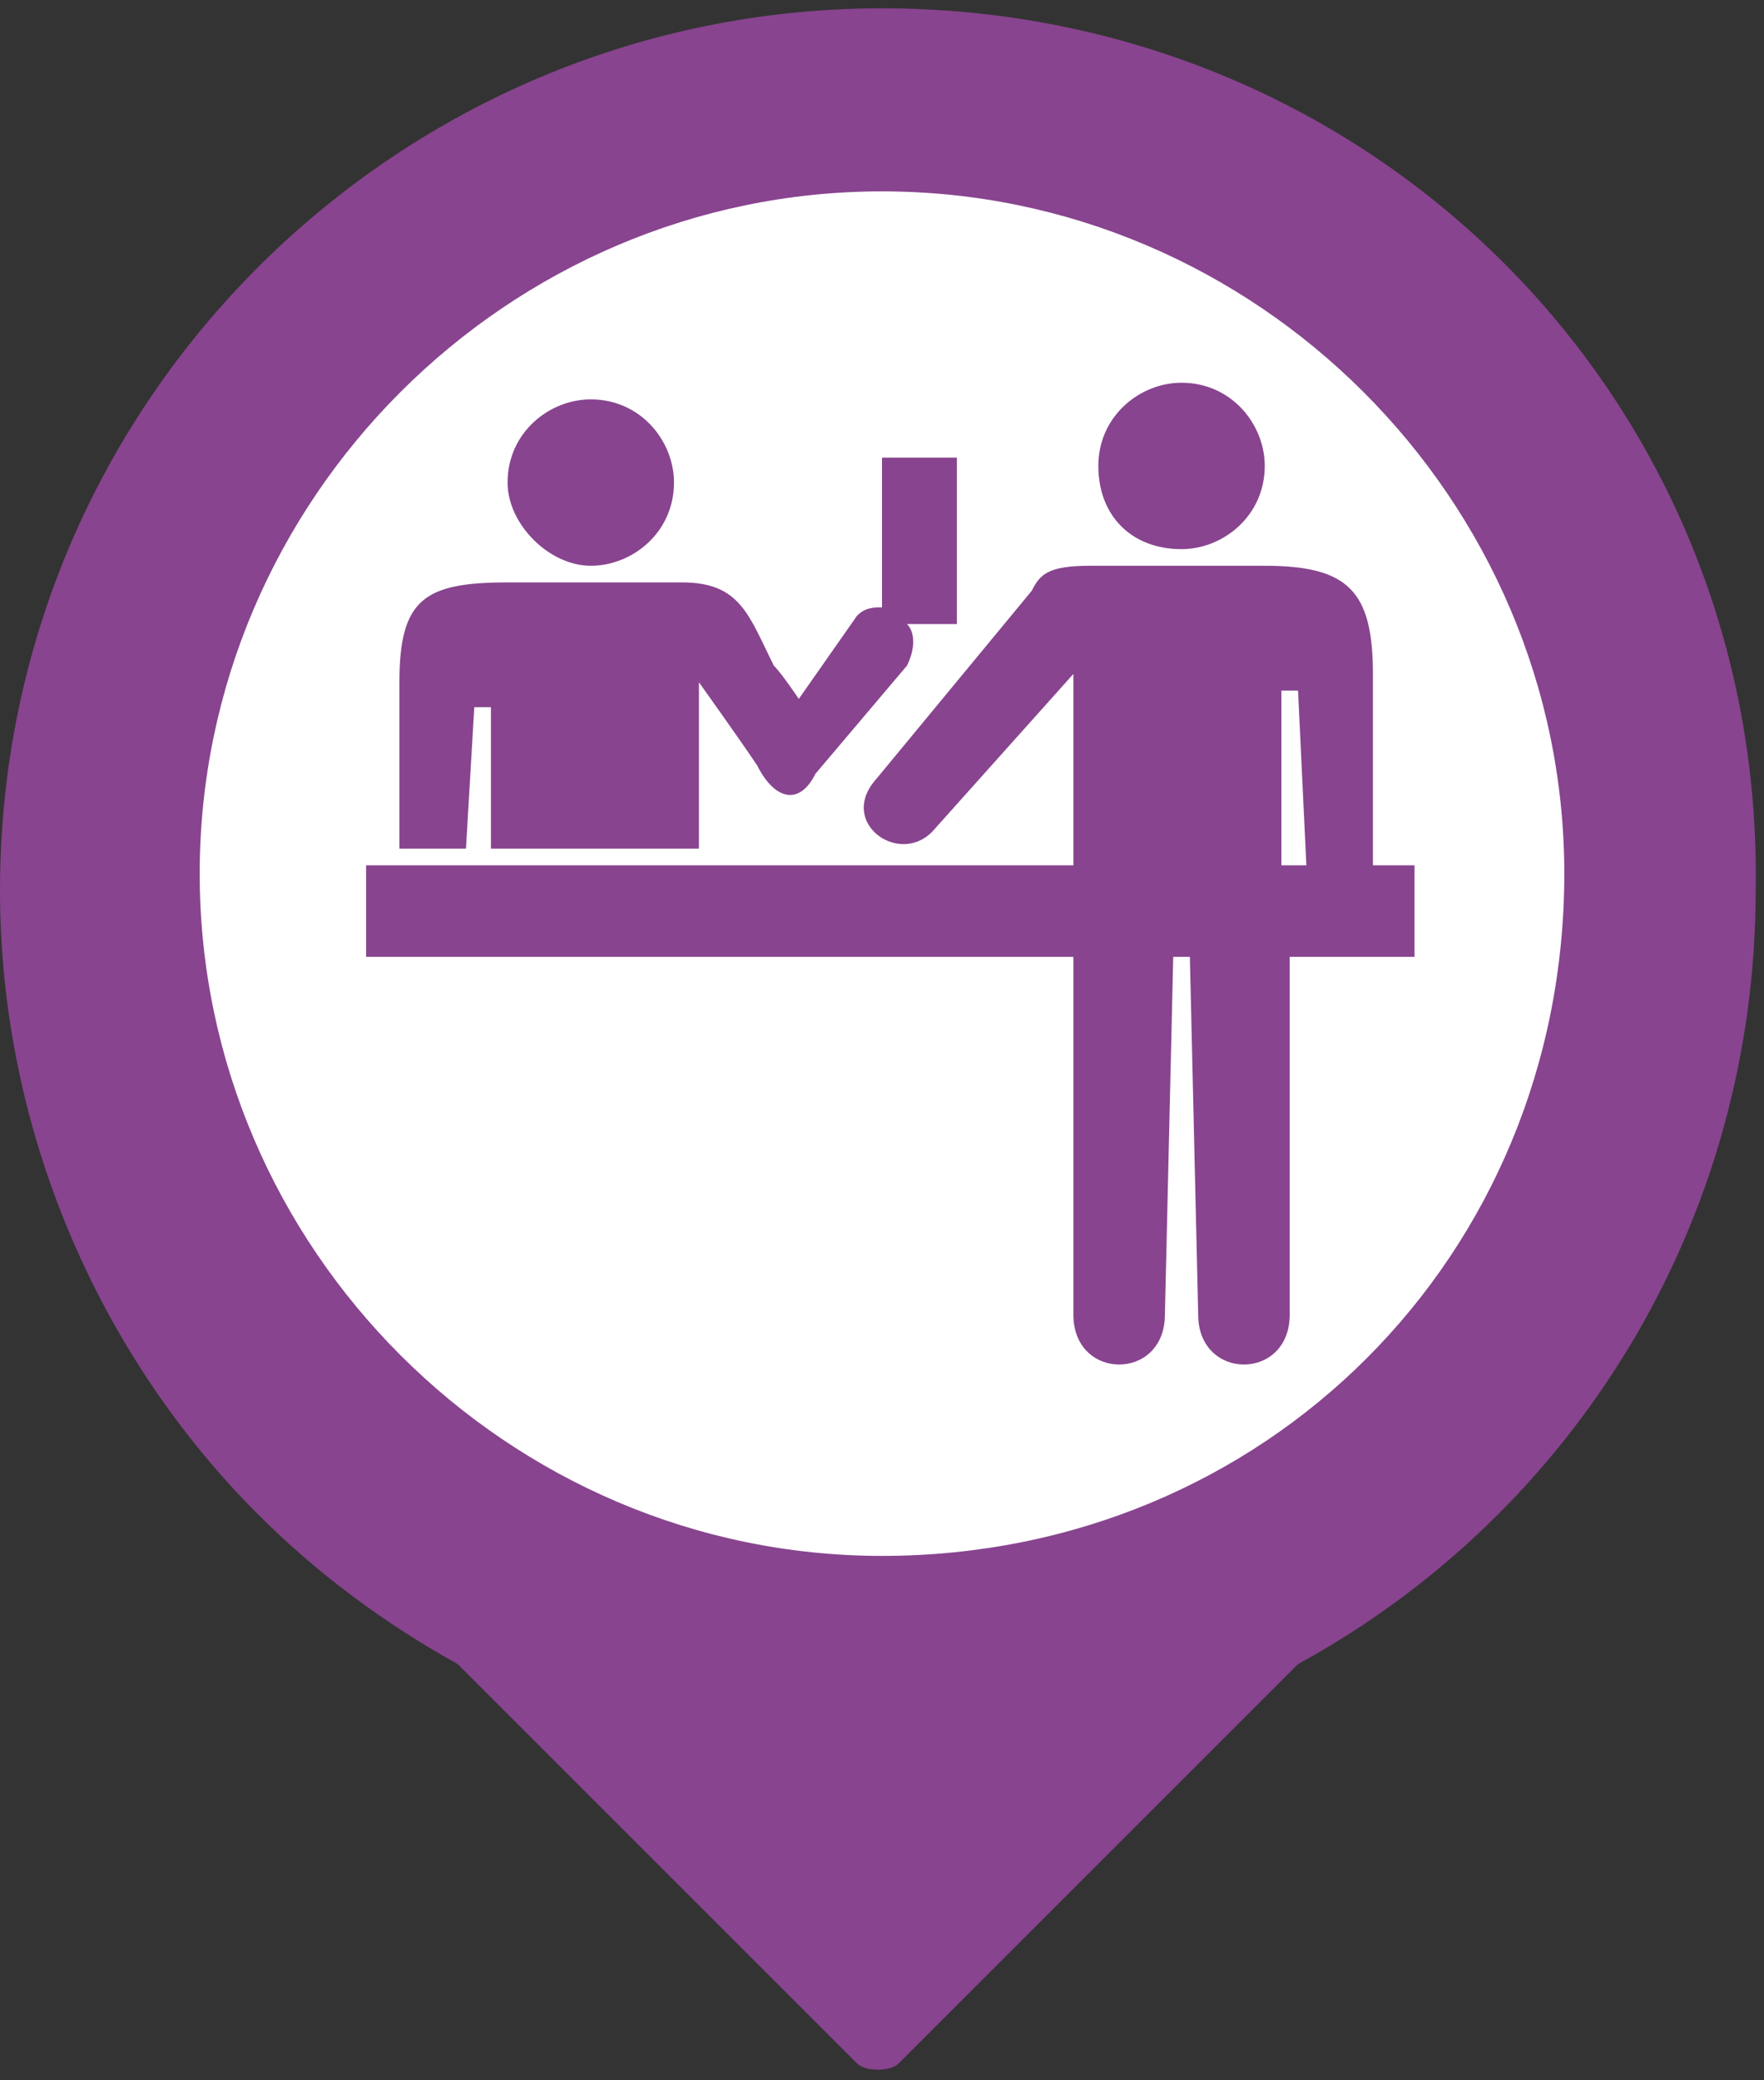 <?xml version="1.0" encoding="utf-8"?>
<!-- Generator: Adobe Illustrator 18.1.0, SVG Export Plug-In . SVG Version: 6.00 Build 0)  -->
<!DOCTYPE svg PUBLIC "-//W3C//DTD SVG 1.1//EN" "http://www.w3.org/Graphics/SVG/1.1/DTD/svg11.dtd">
<svg version="1.1" id="Layer_1" xmlns:x="http://ns.adobe.com/Extensibility/1.0/" xmlns:i="http://ns.adobe.com/AdobeIllustrator/10.0/" xmlns:graph="http://ns.adobe.com/Graphs/1.0/"
	 xmlns="http://www.w3.org/2000/svg" xmlns:xlink="http://www.w3.org/1999/xlink" x="0px" y="0px" viewBox="0 0 21.2 25"
	 enable-background="new 0 0 21.2 25" xml:space="preserve">
<rect x="0" y="0" width="21.2" height="25" fill="#333333" stroke="none"/>
<circle fill="#FFFFFF" stroke="#FFFFFF" stroke-miterlimit="10" cx="10.6" cy="10.7" r="8.8"/>
<path fill="#88448F" d="M10.6,0.1C4.8,0.1,0,4.8,0,10.7c0,2.9,1.2,5.6,3.1,7.5c0.7,0.7,1.5,1.3,2.4,1.8l4.8,4.8
	c0.1,0.1,0.4,0.1,0.5,0l4.8-4.8c3.3-1.8,5.5-5.3,5.5-9.3C21.2,4.8,16.5,0.1,10.6,0.1z M10.6,18.7c-4.5,0-8.2-3.7-8.2-8.2
	c0-4.5,3.7-8.2,8.2-8.2c4.5,0,8.2,3.7,8.2,8.2C18.8,15.1,15.2,18.7,10.6,18.7z"/>
<path fill="#88448F" d="M16.5,10.4V8.1c0-1-0.3-1.3-1.3-1.3h-2.1c-0.5,0-0.6,0.1-0.7,0.3l-1.9,2.3c-0.4,0.5,0.3,1,0.7,0.6l1.7-1.9
	v2.3H4.4v1.1h8.5v4.3c0,0.8,1.1,0.8,1.1,0l0.1-4.3h0.2l0.1,4.3c0,0.8,1.1,0.8,1.1,0v-4.3h1.5v-1.1H16.5z M15.4,10.4V8.3h0.2l0.1,2.1
	H15.4z M14.2,6.6c0.5,0,1-0.4,1-1c0-0.5-0.4-1-1-1c-0.5,0-1,0.4-1,1C13.2,6.2,13.6,6.6,14.2,6.6z M5.7,8.5h0.2v1.7h2.5v-2
	c0,0,0.5,0.7,0.7,1c0.2,0.4,0.5,0.5,0.7,0.1l1.1-1.3c0.1-0.2,0.1-0.4,0-0.5h0.6v-2h-0.9v1.8c-0.1,0-0.2,0-0.3,0.1L9.6,8.4
	c0,0-0.2-0.3-0.3-0.4C9,7.4,8.9,7,8.2,7L7.1,7L6.1,7C5.1,7,4.8,7.2,4.8,8.2v2h0.8L5.7,8.5z M7.1,6.8c0.5,0,1-0.4,1-1
	c0-0.5-0.4-1-1-1c-0.5,0-1,0.4-1,1C6.1,6.3,6.6,6.8,7.1,6.8z"/>
</svg>
